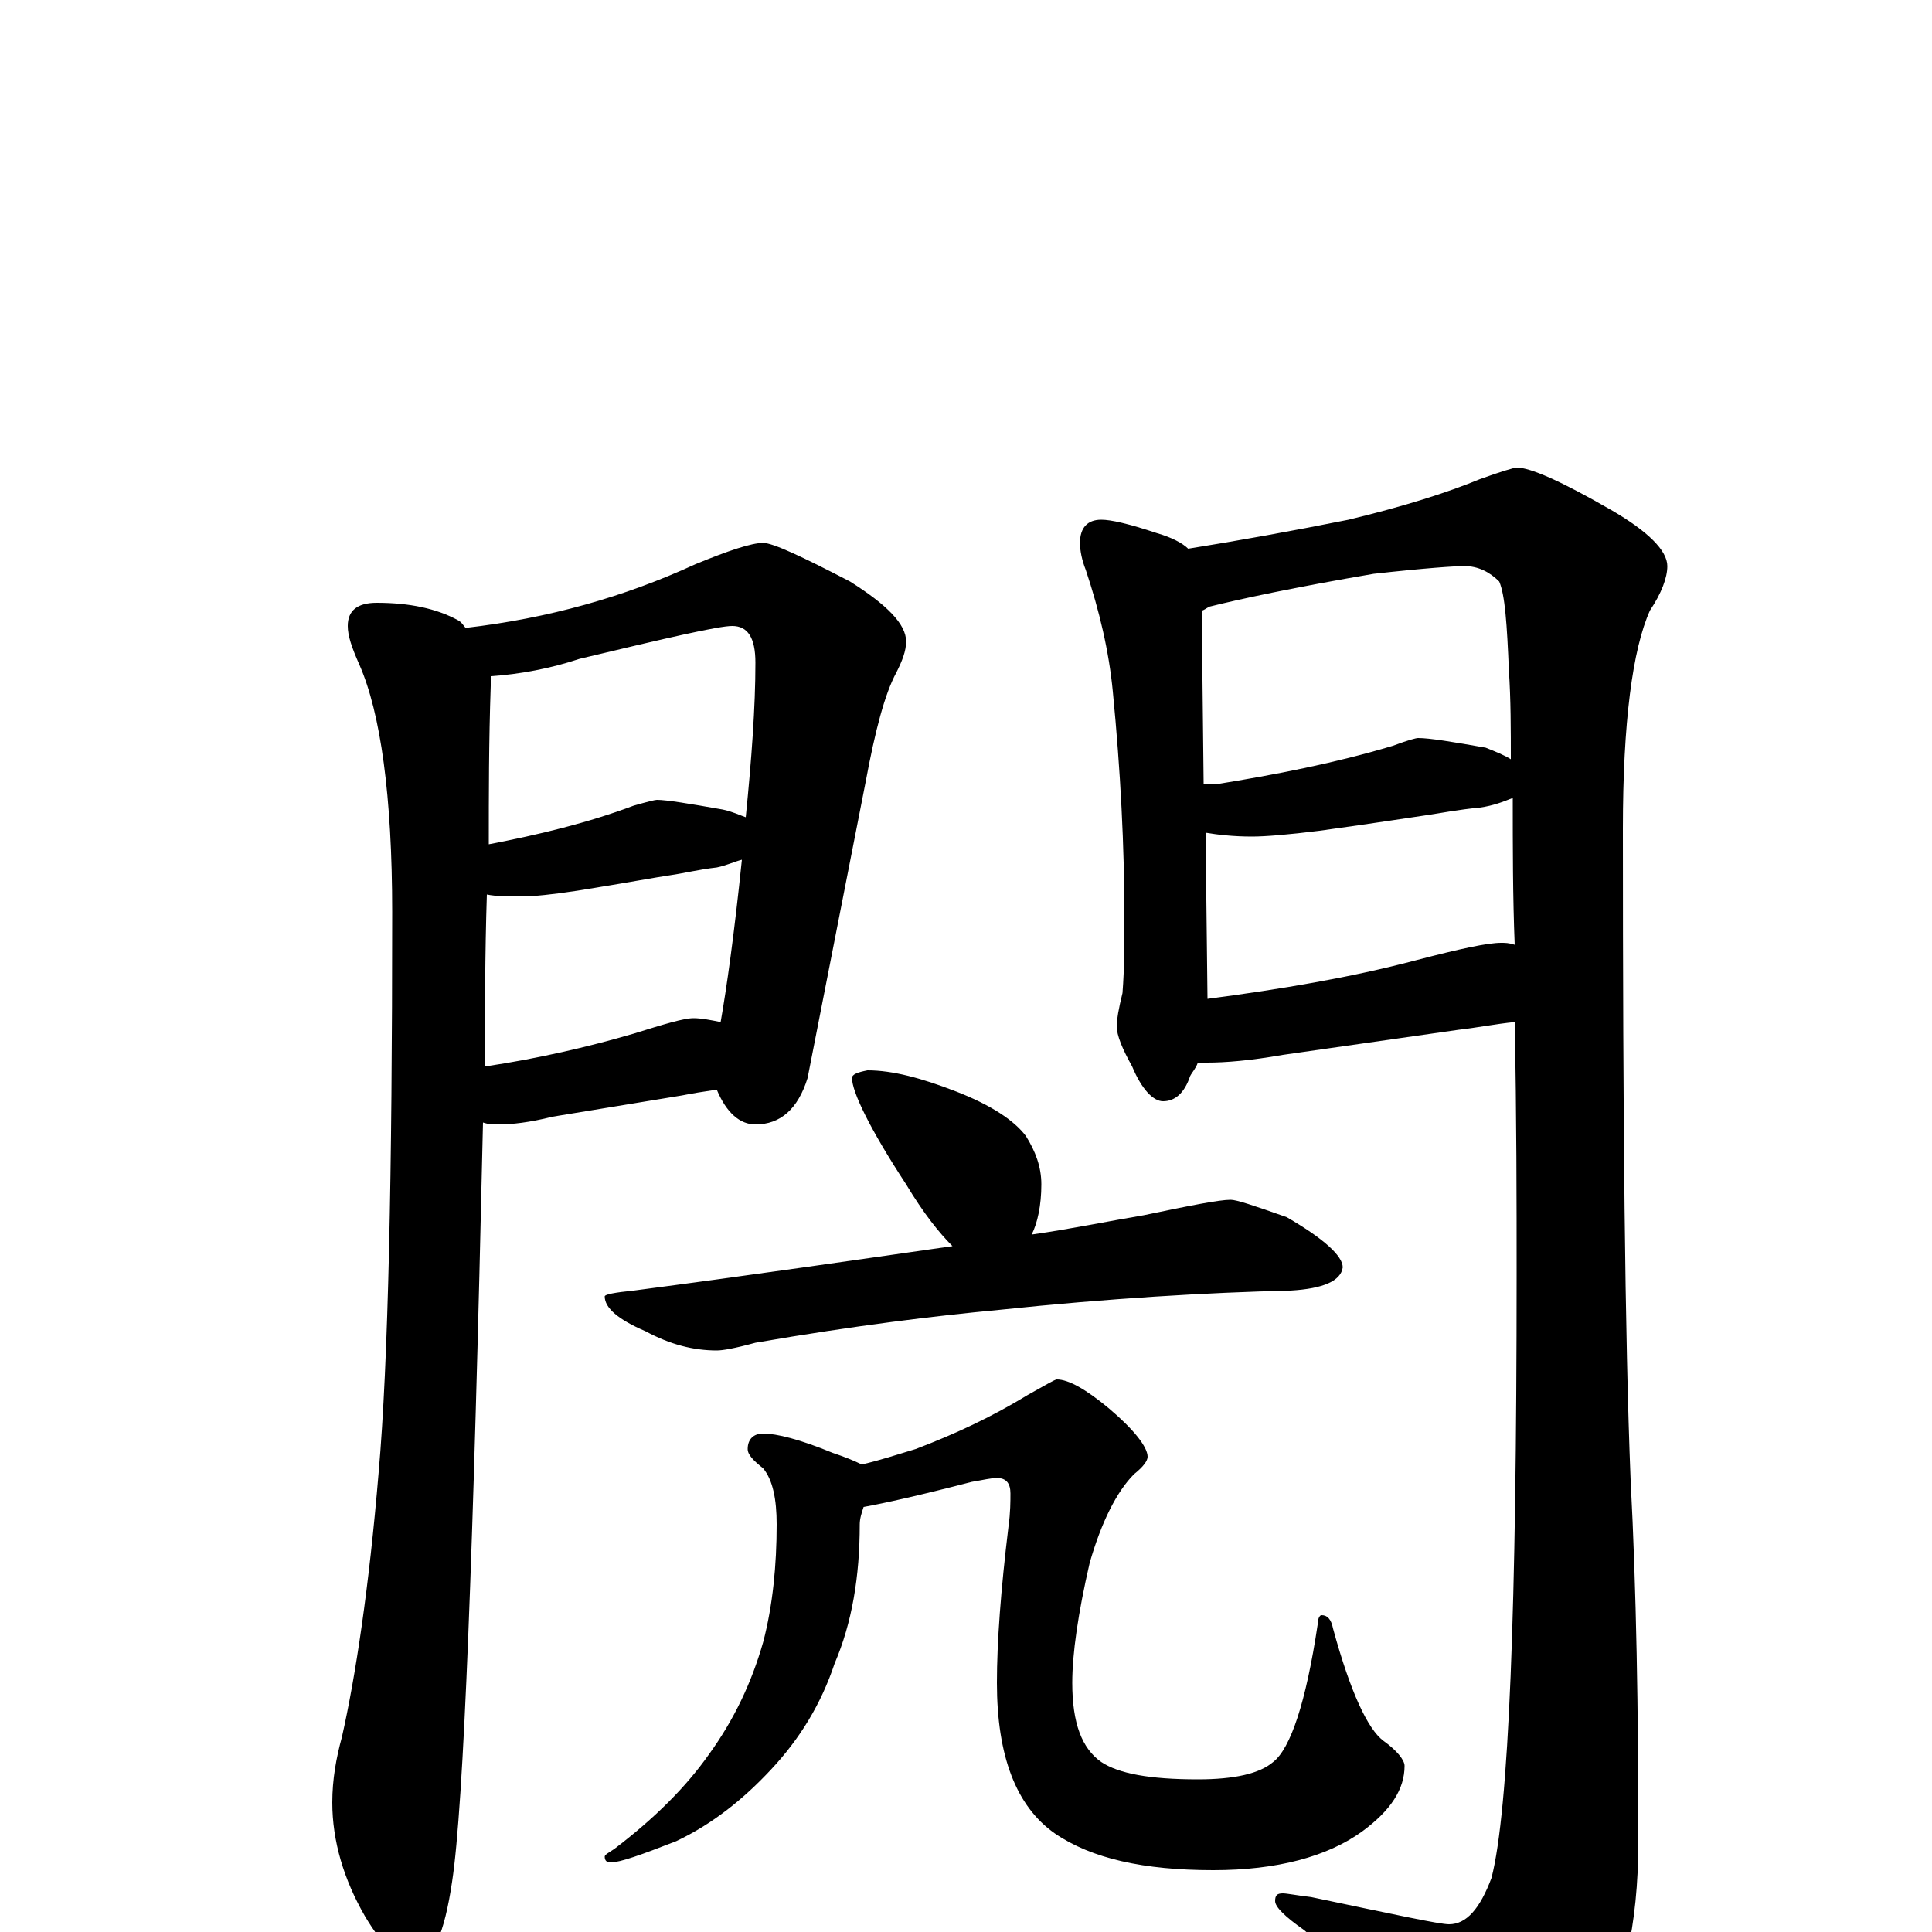<?xml version="1.0" encoding="utf-8" ?>
<!DOCTYPE svg PUBLIC "-//W3C//DTD SVG 1.1//EN" "http://www.w3.org/Graphics/SVG/1.1/DTD/svg11.dtd">
<svg version="1.1" id="Layer_1" xmlns="http://www.w3.org/2000/svg" xmlns:xlink="http://www.w3.org/1999/xlink" x="0px" y="145px" width="1000px" height="1000px" viewBox="0 0 1000 1000" enable-background="new 0 0 1000 1000" xml:space="preserve">
<g id="Layer_1">
<path id="glyph" transform="matrix(1 0 0 -1 0 1000)" d="M195,688C212,688 226,685 237,679C239,678 240,676 241,675C284,680 323,691 360,708C377,715 389,719 395,719C400,719 415,712 440,699C459,687 469,677 469,668C469,663 467,658 464,652C458,641 453,622 448,595l-30,-153C413,426 404,418 391,418C383,418 376,424 371,436C364,435 358,434 353,433l-67,-11C274,419 265,418 258,418C255,418 253,418 250,419C245,196 240,65 234,26C230,-1 224,-15 215,-15C206,-15 198,-7 189,8C178,27 172,47 172,67C172,79 174,90 177,101C184,132 191,178 196,238C201,295 203,392 203,528C203,588 197,631 186,656C182,665 180,671 180,676C180,684 185,688 195,688M251,448C278,452 304,458 328,465C344,470 354,473 359,473C363,473 368,472 373,471C376,488 380,516 384,555C380,554 376,552 371,551C362,550 354,548 347,547C340,546 324,543 299,539C286,537 276,536 270,536C263,536 257,536 252,537C251,506 251,476 251,448M253,563C279,568 304,574 328,583C335,585 339,586 340,586C345,586 357,584 374,581C379,580 383,578 386,577C389,607 391,634 391,657C391,670 387,676 379,676C372,676 346,670 300,659C285,654 269,651 254,650C254,648 254,646 254,645C253,616 253,589 253,563M570,731C575,731 584,729 599,724C606,722 612,719 615,716C640,720 668,725 698,731C727,738 749,745 766,752C777,756 784,758 785,758C792,758 808,751 834,736C853,725 863,715 863,707C863,701 860,693 854,684C845,664 840,626 840,571C840,421 841,309 844,234C847,177 848,114 848,47C848,3 840,-31 825,-55C806,-80 790,-93 777,-93C771,-93 765,-89 758,-80C729,-49 702,-22 675,1C665,8 660,13 660,16C660,19 661,20 664,20C666,20 671,19 679,18C722,9 745,4 750,4C759,4 766,12 772,28C781,63 785,167 785,340C785,378 785,422 784,471C774,470 764,468 755,467l-91,-13C647,451 634,450 625,450C623,450 621,450 620,450C619,447 617,445 616,443C613,434 608,430 602,430C597,430 591,436 586,448C581,457 578,464 578,469C578,472 579,478 581,486C582,499 582,512 582,524C582,562 580,601 576,642C574,663 569,684 562,705C560,710 559,715 559,719C559,727 563,731 570,731M784,511C783,536 783,561 783,587C778,585 773,583 766,582C755,581 745,579 738,578C731,577 712,574 683,570C667,568 655,567 648,567C638,567 630,568 624,569l1,-86C663,488 699,494 733,503C756,509 770,512 777,512C779,512 781,512 784,511M782,607C782,622 782,638 781,653C780,677 779,692 776,699C771,704 765,707 758,707C753,707 738,706 711,703C670,696 642,690 626,686C624,685 623,684 622,684l1,-90C625,594 627,594 629,594C660,599 691,605 721,614C729,617 733,618 734,618C740,618 752,616 769,613C774,611 779,609 782,607M449,446C462,446 477,442 495,435C513,428 525,420 531,412C536,404 539,396 539,387C539,376 537,367 534,361C555,364 574,368 592,371C616,376 631,379 637,379C640,379 649,376 666,370C685,359 695,350 695,344C694,337 685,333 668,332C625,331 574,328 517,322C485,319 443,314 391,305C380,302 374,301 371,301C359,301 347,304 334,311C320,317 313,323 313,329C313,330 318,331 328,332C389,340 444,348 493,355C486,362 478,372 469,387C450,416 441,435 441,442C441,444 444,445 449,446M395,258C402,258 414,255 431,248C437,246 442,244 446,242C455,244 464,247 474,250C495,258 514,267 532,278C541,283 546,286 547,286C553,286 562,281 574,271C587,260 594,251 594,246C594,244 592,241 587,237C578,228 570,212 564,191C558,165 555,144 555,129C555,108 560,95 570,88C579,82 595,79 620,79C639,79 652,82 659,88C668,95 676,119 682,159C682,162 683,164 684,164C687,164 689,162 690,157C699,124 708,105 716,99C723,94 727,89 727,86C727,74 720,63 705,52C687,39 661,32 628,32C592,32 565,38 546,51C526,65 516,91 516,129C516,150 518,177 522,210C523,217 523,223 523,227C523,232 521,235 516,235C513,235 509,234 503,233C476,226 458,222 447,220C446,217 445,214 445,211C445,184 441,160 432,139C425,118 414,100 399,84C385,69 369,56 350,47C332,40 321,36 316,36C314,36 313,37 313,39C313,40 315,41 318,43C339,59 355,75 367,92C380,110 389,129 395,150C400,169 402,190 402,211C402,224 400,234 395,240C390,244 387,247 387,250C387,255 390,258 395,258z"/>
</g>
</svg>

